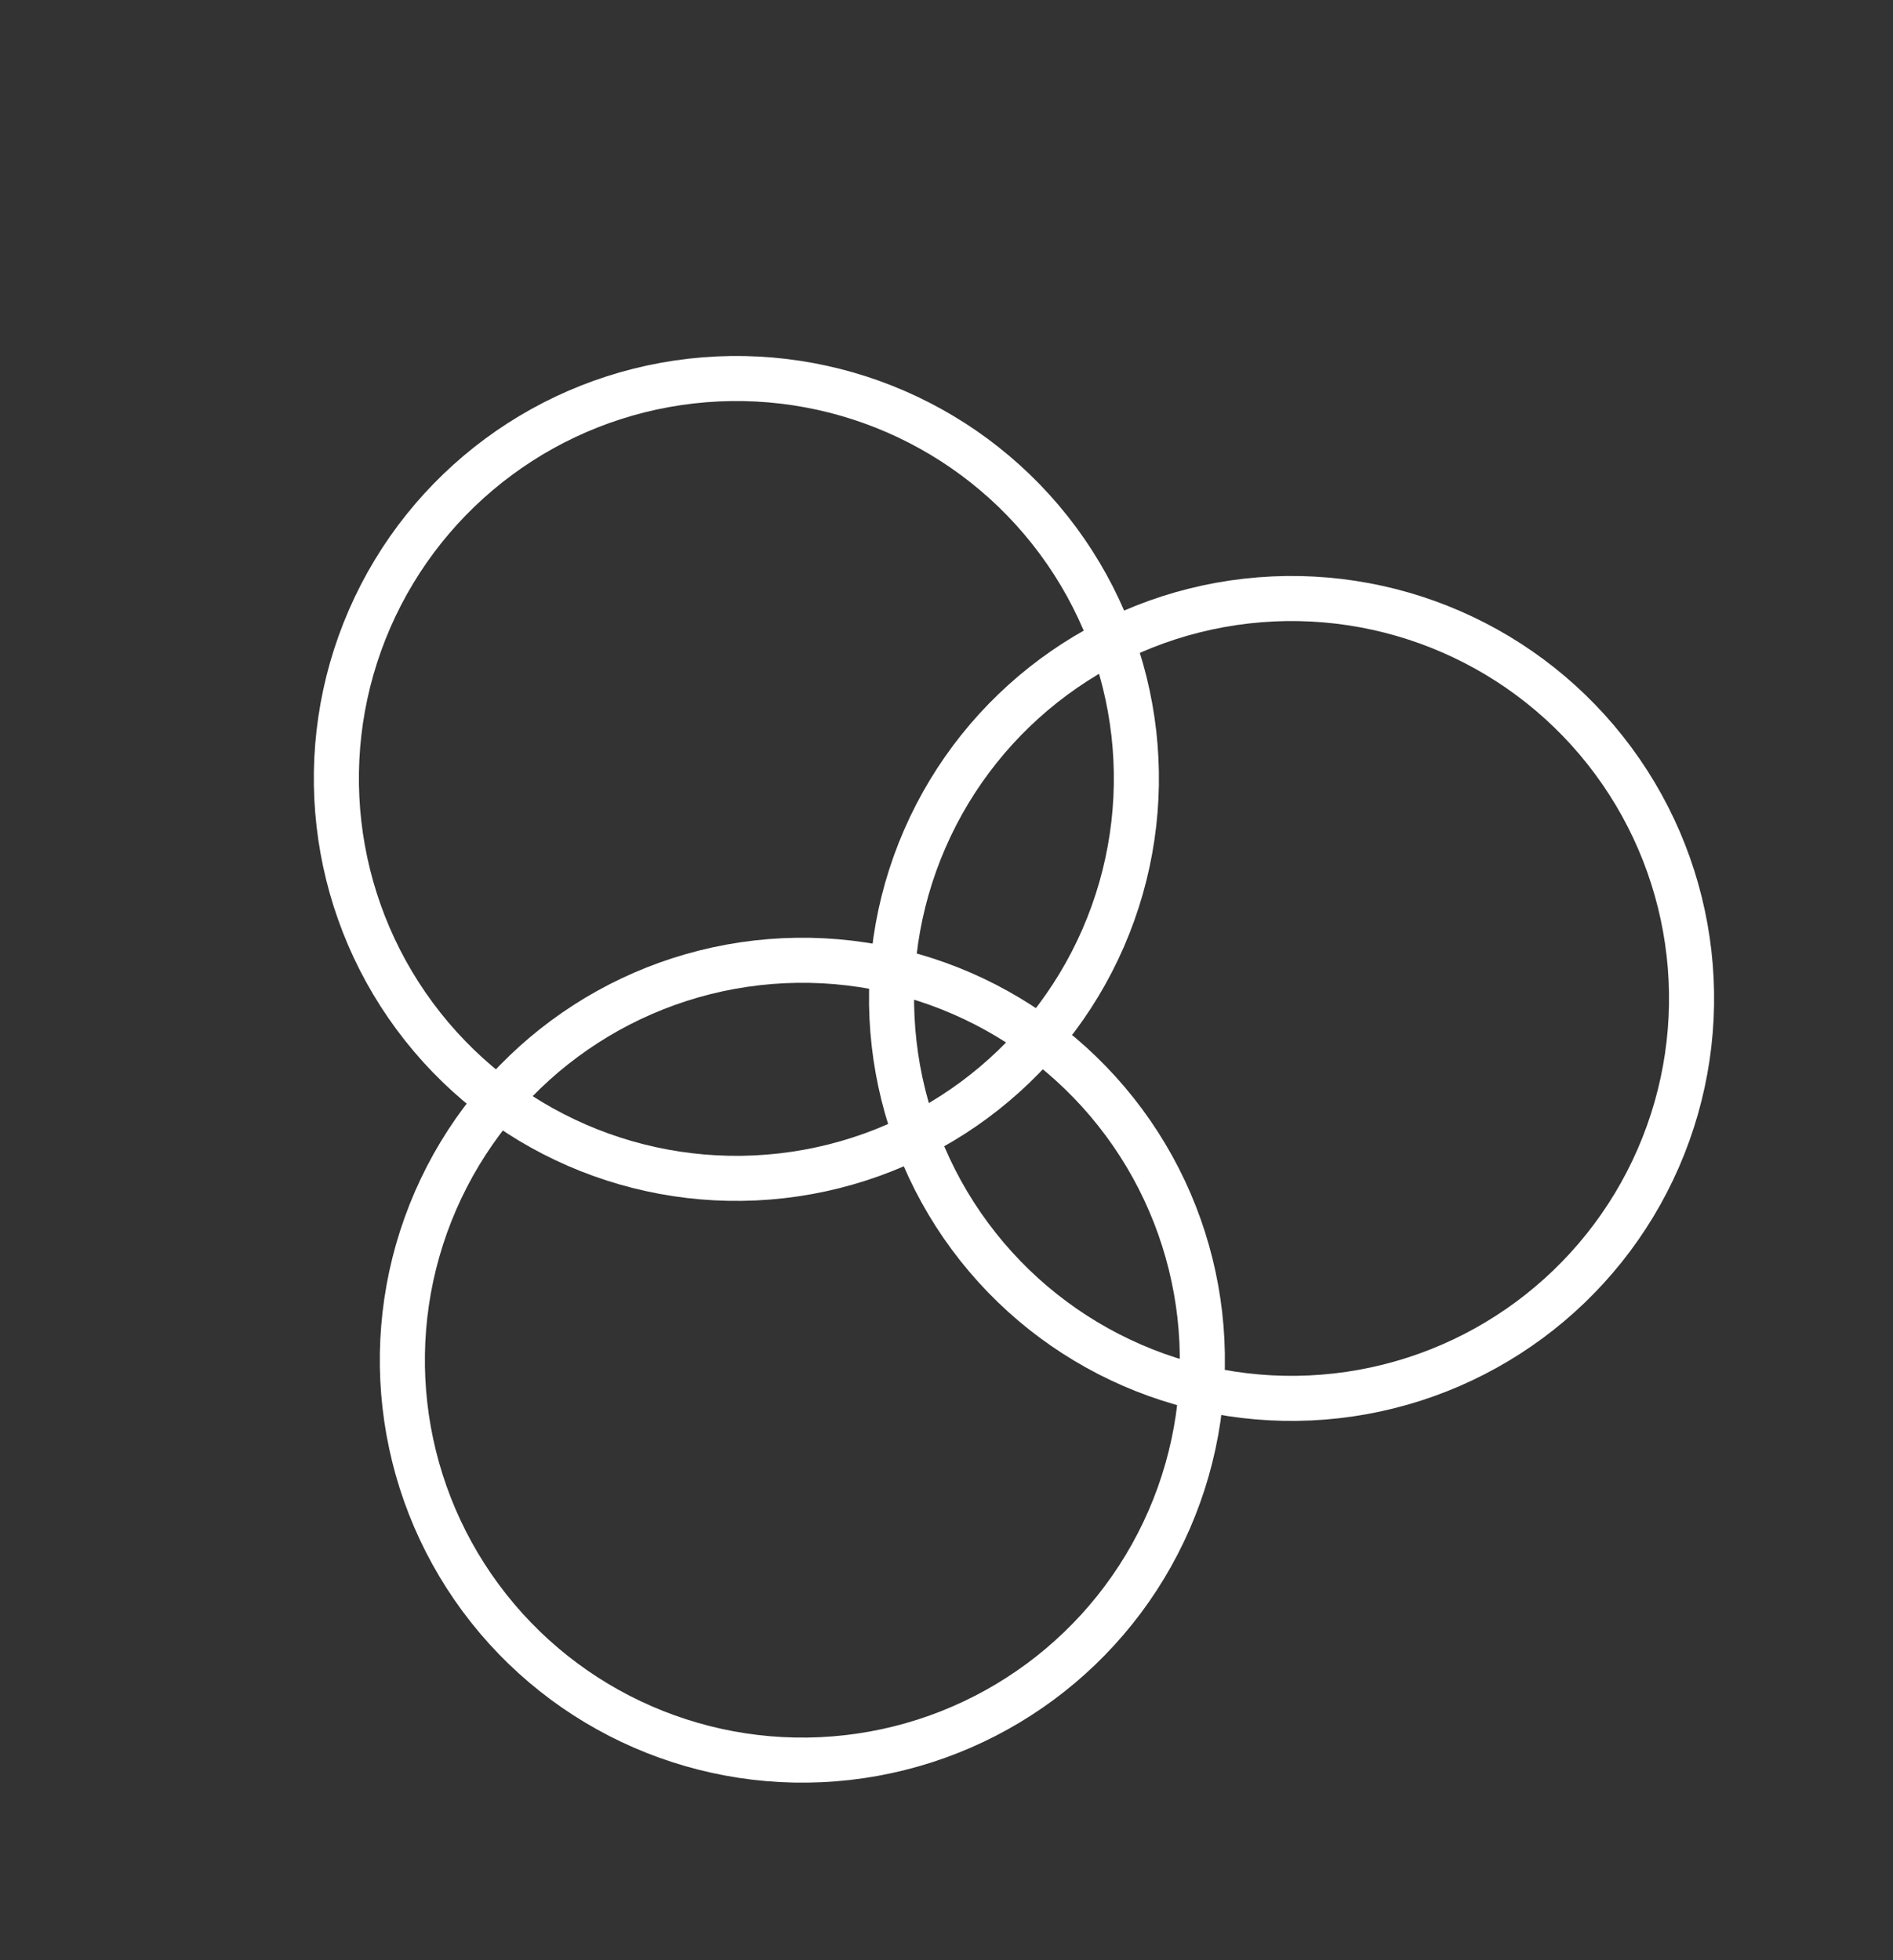 <svg width="168" height="174" viewBox="0 0 168 174" fill="none" xmlns="http://www.w3.org/2000/svg">
<rect x="0" y="0" width="168" height="174" fill="#333333" stroke="none"/>
<g id="Group 514">
<circle id="Ellipse 5" cx="65.352" cy="69.099" r="35.5" transform="rotate(-36.487 65.352 69.099)" stroke="white" stroke-width="4"/>
<circle id="Ellipse 7" cx="114.623" cy="88.628" r="35.5" transform="rotate(-36.487 114.623 88.628)" stroke="white" stroke-width="4"/>
<circle id="Ellipse 6" cx="71.208" cy="120.739" r="35.5" transform="rotate(-36.487 71.208 120.739)" stroke="white" stroke-width="4"/>
</g>
</svg>
